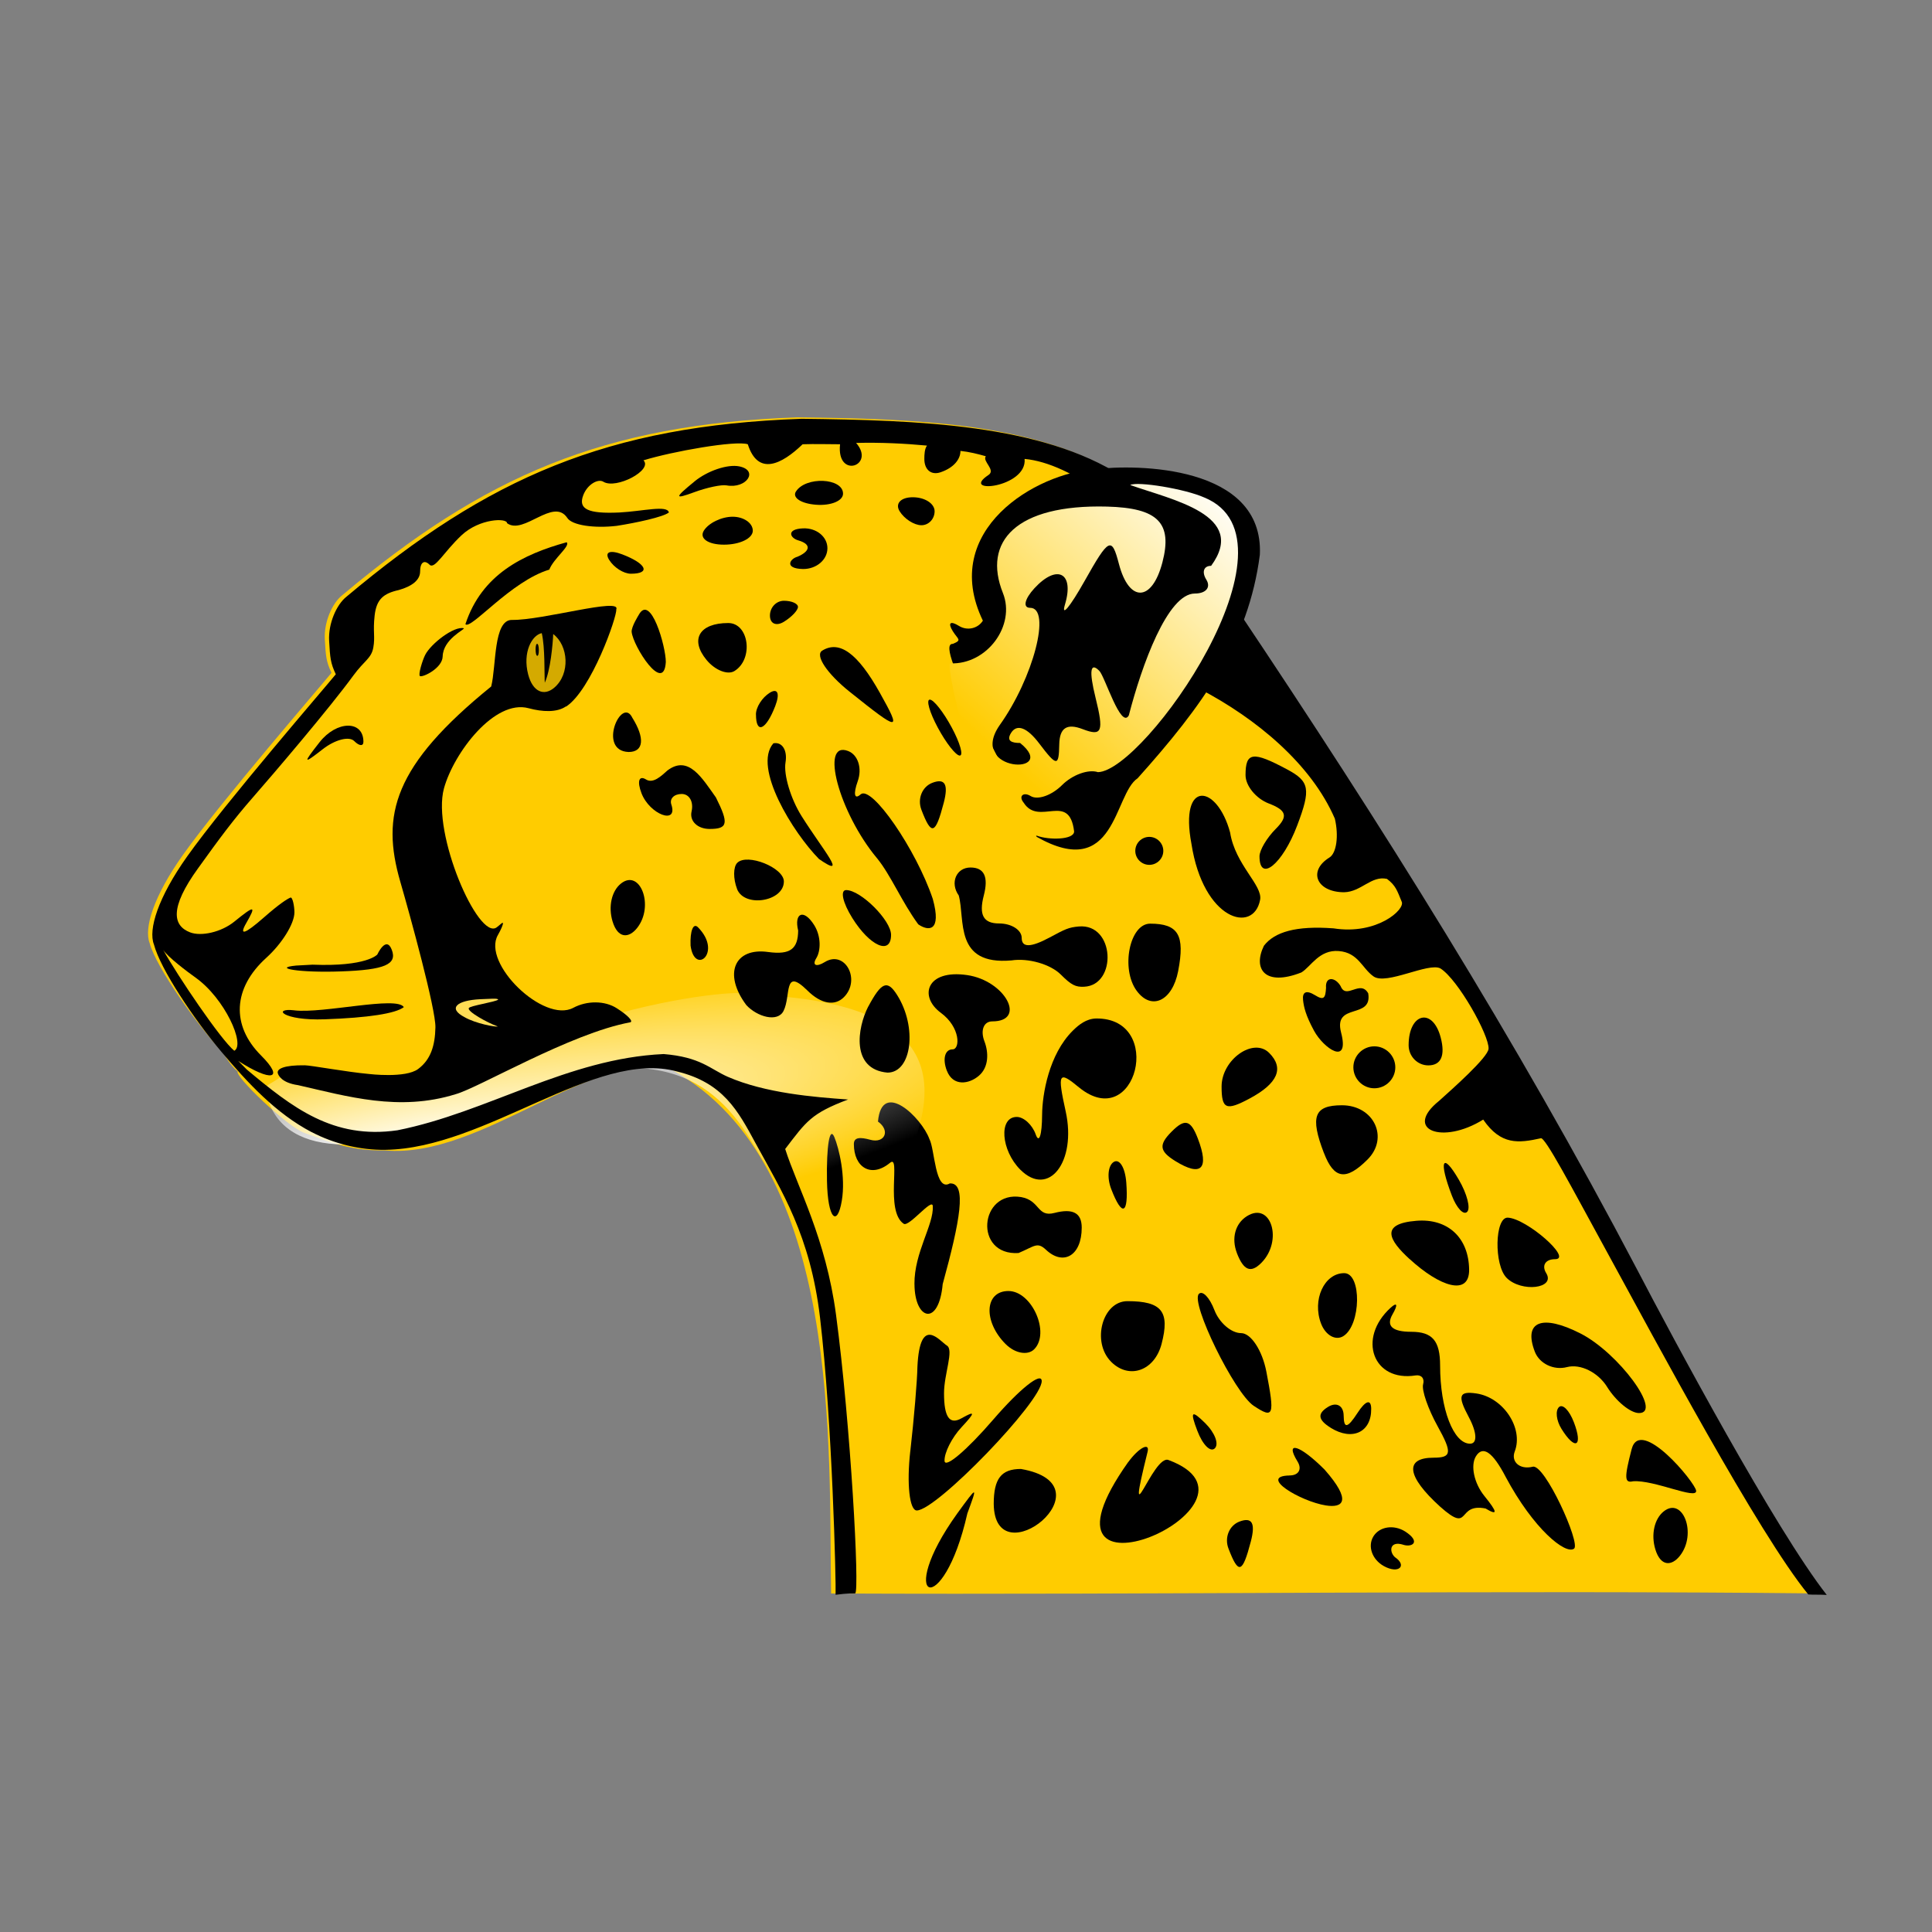 <?xml version="1.0" encoding="UTF-8" standalone="no"?>
<!-- Created with Inkscape (http://www.inkscape.org/) -->

<svg
   xmlns:dc="http://purl.org/dc/elements/1.1/"
   xmlns:cc="http://creativecommons.org/ns#"
   xmlns:rdf="http://www.w3.org/1999/02/22-rdf-syntax-ns#"
   xmlns:svg="http://www.w3.org/2000/svg"
   xmlns="http://www.w3.org/2000/svg"
   xmlns:xlink="http://www.w3.org/1999/xlink"
   xmlns:sodipodi="http://sodipodi.sourceforge.net/DTD/sodipodi-0.dtd"
   xmlns:inkscape="http://www.inkscape.org/namespaces/inkscape"
   width="48"
   height="48"
   id="svg2"
   sodipodi:version="0.32"
   inkscape:version="0.48.0 r9654"
   sodipodi:docname="head.svg"
   inkscape:output_extension="org.inkscape.output.svg.inkscape"
   version="1.1">
  <rect width="100%" height="100%" fill="#808080" stroke="none"/>
  <title
     id="title3059">Cheetah Head</title>
  <defs
     id="defs4">
    <linearGradient
       id="linearGradient3892">
      <stop
         id="stop3900"
         offset="0"
         style="stop-color:#ffcc00;stop-opacity:1" />
      <stop
         style="stop-color:#ffffff;stop-opacity:1;"
         offset="1"
         id="stop3896" />
    </linearGradient>
    <linearGradient
       inkscape:collect="always"
       id="linearGradient3866">
      <stop
         style="stop-color:#ffffff;stop-opacity:1;"
         offset="0"
         id="stop3868" />
      <stop
         style="stop-color:#ffffff;stop-opacity:0;"
         offset="1"
         id="stop3870" />
    </linearGradient>
    <inkscape:perspective
       sodipodi:type="inkscape:persp3d"
       inkscape:vp_x="0 : 526.18109 : 1"
       inkscape:vp_y="0 : 1000 : 0"
       inkscape:vp_z="744.09448 : 526.18109 : 1"
       inkscape:persp3d-origin="372.04724 : 350.78739 : 1"
       id="perspective10" />
    <inkscape:perspective
       id="perspective2390"
       inkscape:persp3d-origin="372.04724 : 350.78739 : 1"
       inkscape:vp_z="744.09448 : 526.18109 : 1"
       inkscape:vp_y="0 : 1000 : 0"
       inkscape:vp_x="0 : 526.18109 : 1"
       sodipodi:type="inkscape:persp3d" />
    <radialGradient
       inkscape:collect="always"
       xlink:href="#linearGradient3866"
       id="radialGradient3882"
       cx="7.601"
       cy="1037.602"
       fx="7.601"
       fy="1037.602"
       r="8.188"
       gradientTransform="matrix(2.089,-0.421,0.078,0.388,-86.859,633.499)"
       gradientUnits="userSpaceOnUse" />
    <linearGradient
       inkscape:collect="always"
       xlink:href="#linearGradient3892"
       id="linearGradient3898"
       x1="24.597"
       y1="1022.915"
       x2="30.509"
       y2="1016.54"
       gradientUnits="userSpaceOnUse" />
  </defs>
  <sodipodi:namedview
     id="base"
     pagecolor="#ffffff"
     bordercolor="#666666"
     borderopacity="1.0"
     gridtolerance="10000"
     guidetolerance="10"
     objecttolerance="10"
     inkscape:pageopacity="0.0"
     inkscape:pageshadow="2"
     inkscape:zoom="15.395688"
     inkscape:cx="18.02942"
     inkscape:cy="25.368441"
     inkscape:document-units="px"
     inkscape:current-layer="layer1"
     showgrid="false"
     inkscape:window-width="1440"
     inkscape:window-height="844"
     inkscape:window-x="-4"
     inkscape:window-y="-4"
     inkscape:window-maximized="1"
     showguides="true">
    <inkscape:grid
       type="xygrid"
       id="grid3876"
       empspacing="5"
       visible="true"
       enabled="true"
       snapvisiblegridlinesonly="true" />
  </sodipodi:namedview>
  <g
     inkscape:label="Layer 1"
     inkscape:groupmode="layer"
     id="layer1"
     style="display:inline"
     transform="translate(0,-1004.362)">
    <path
       style="fill:#ffcc00;display:inline"
       d="m 45.278,1043.952 c -1.269,-1.617 -3.8,-6.336 -4.714,-8.089 -3.025,-5.76 -6.356,-11.053 -9.901,-16.347 -0.873,-1.039 -0.612,-1.886 -2.891,-3.356 -2.006,-1.294 -5.05,-1.395 -7.974,-1.429 l -9e-6,5e-4 c -4.81,0.171 -7.769,1.457 -11.296,4.419 -0.25,0.197 -0.456,0.671 -0.432,1.097 0.024,0.42 0.033,0.55 0.166,0.831 -0.253,0.313 -2.748,3.197 -3.688,4.519 -0.732,1.029 -0.975,1.825 -0.831,2.193 0.162,0.616 1.219,2.079 1.794,2.691 0.049,0.051 0.225,0.384 0.396,0.497 -0.106,0.1 1.241,1.391 1.664,1.533 0.46,0.155 1.058,0.451 1.993,0.432 2.414,0.218 5.116,-2.547 7.143,-1.994 4.238,2.352 3.877,9.486 3.942,13.002 8.208,0.037 16.419,-0.089 24.627,-3e-4 z"
       id="path3127-0"
       inkscape:connector-curvature="0"
       sodipodi:nodetypes="cccccccccscccccccc" />
    <path
       style="fill:#000000"
       d="m 40.572,1041.164 c -0.214,0.05 -0.22,-0.084 -0.034,-0.799 0.214,-0.823 1.582,0.831 1.602,1.034 0.026,0.235 -1.046,-0.276 -1.568,-0.235 z"
       id="path3750"
       inkscape:connector-curvature="0"
       sodipodi:nodetypes="cscc" />
    <path
       style="fill:#000000"
       d="m 23.784,1041.962 c 0.506,-0.695 0.506,-0.695 0.25,0 -0.609,2.692 -1.832,2.201 -0.25,0 z"
       id="path3748"
       inkscape:connector-curvature="0" />
    <path
       style="fill:#000000"
       d="m 28.032,1040.686 c 0.264,-0.361 0.541,-0.5 0.479,-0.253 -0.576,2.329 0.14,0.047 0.521,0.203 2.9,1.081 -3.81,4.008 -1.001,0.049 z"
       id="path3746"
       inkscape:connector-curvature="0"
       sodipodi:nodetypes="cscc" />
    <path
       style="fill:#000000"
       d="m 37.405,1041.049 c -0.321,-0.614 -0.566,-0.782 -0.736,-0.506 -0.14,0.227 -0.046,0.67 0.209,0.985 0.331,0.408 0.34,0.498 0.03,0.312 -0.738,-0.145 -0.348,0.65 -1.129,-0.046 -0.83,-0.751 -0.892,-1.216 -0.162,-1.216 0.45,0 0.466,-0.122 0.1,-0.782 -0.238,-0.43 -0.4,-0.899 -0.36,-1.042 0.041,-0.143 -0.043,-0.242 -0.187,-0.22 -1.056,0.167 -1.457,-0.921 -0.619,-1.683 0.163,-0.148 0.184,-0.074 0.046,0.165 -0.166,0.288 -0.009,0.434 0.466,0.434 0.525,0 0.716,0.224 0.716,0.84 0,1.075 0.332,1.94 0.744,1.94 0.187,0 0.173,-0.279 -0.033,-0.664 -0.283,-0.528 -0.244,-0.647 0.189,-0.584 0.671,0.099 1.177,0.863 0.954,1.442 -0.097,0.252 0.121,0.457 0.444,0.379 0.294,-0.094 1.202,1.909 1.03,2.035 -0.21,0.155 -1.004,-0.481 -1.703,-1.79 z"
       id="path3744"
       inkscape:connector-curvature="0"
       sodipodi:nodetypes="cssccssccssssscsscscc" />
    <path
       style="fill:#000000"
       d="m 39.101,1039.694 c -0.113,-0.295 -0.28,-0.462 -0.371,-0.371 -0.091,0.091 -0.063,0.332 0.063,0.536 0.343,0.554 0.543,0.447 0.308,-0.166 z"
       id="path3742"
       inkscape:connector-curvature="0" />
    <path
       style="fill:#000000"
       d="m 24.689,1041.727 c 0,-0.628 0.187,-0.869 0.675,-0.869 2.291,0.399 -0.653,2.732 -0.675,0.869 z"
       id="path3740"
       inkscape:connector-curvature="0" />
    <path
       style="fill:#000000"
       d="m 25.246,1041.3 c -0.115,-0.116 -0.198,0.09 -0.183,0.456 0.094,0.838 0.427,-0.188 0.183,-0.456 z"
       id="path3738"
       inkscape:connector-curvature="0" />
    <path
       style="fill:#000000"
       d="m 32.04,1041.019 c 0.226,0 0.314,-0.157 0.196,-0.347 -0.327,-0.53 0.057,-0.415 0.673,0.202 0.687,0.781 0.459,0.957 0.031,0.89 -0.629,-0.1 -1.69,-0.73 -0.9,-0.744 z"
       id="path3736"
       inkscape:connector-curvature="0"
       sodipodi:nodetypes="cscsc" />
    <path
       style="fill:#000000"
       d="m 22.617,1040.412 c 0.092,-0.812 0.171,-1.754 0.176,-2.093 0.062,-1.303 0.553,-0.638 0.732,-0.527 0.18,0.111 -0.071,0.706 -0.071,1.184 0,0.594 0.137,0.791 0.434,0.623 0.348,-0.196 0.348,-0.151 0,0.223 -0.239,0.257 -0.429,0.632 -0.421,0.833 0.007,0.201 0.552,-0.261 1.211,-1.025 0.659,-0.764 1.2,-1.195 1.203,-0.956 0.006,0.502 -2.613,3.215 -3.104,3.215 -0.181,0 -0.254,-0.663 -0.161,-1.477 z"
       id="path3734"
       inkscape:connector-curvature="0"
       sodipodi:nodetypes="scsssssscss" />
    <path
       style="fill:#000000"
       d="m 29.75,1039.917 c -0.189,-0.495 -0.149,-0.535 0.195,-0.195 0.238,0.236 0.344,0.516 0.237,0.623 -0.107,0.107 -0.301,-0.086 -0.432,-0.429 z"
       id="path3732"
       inkscape:connector-curvature="0" />
    <path
       style="fill:#000000"
       d="m 33.063,1039.836 c -0.319,-0.198 -0.34,-0.352 -0.07,-0.519 0.212,-0.131 0.387,-0.033 0.39,0.217 0.004,0.331 0.097,0.312 0.342,-0.065 0.202,-0.313 0.339,-0.356 0.342,-0.107 0.007,0.582 -0.467,0.807 -1.004,0.475 z"
       id="path3730"
       inkscape:connector-curvature="0" />
    <path
       style="fill:#000000"
       d="m 31.148,1039.289 c -0.477,-0.316 -1.579,-2.565 -1.362,-2.781 0.092,-0.091 0.266,0.09 0.386,0.404 0.121,0.314 0.419,0.571 0.663,0.571 0.244,0 0.526,0.43 0.627,0.956 0.212,1.101 0.183,1.179 -0.314,0.85 z"
       id="path3728"
       inkscape:connector-curvature="0" />
    <path
       style="fill:#000000"
       d="m 39.929,1038.82 c -0.227,-0.364 -0.665,-0.58 -0.998,-0.493 -0.328,0.086 -0.685,-0.085 -0.799,-0.383 -0.289,-0.753 0.178,-0.939 1.135,-0.452 0.946,0.482 2.046,1.977 1.454,1.977 -0.213,0 -0.569,-0.292 -0.792,-0.648 z"
       id="path3726"
       inkscape:connector-curvature="0" />
    <path
       style="fill:#000000"
       d="m 24.987,1037.758 c -0.565,-0.565 -0.527,-1.321 0.067,-1.321 0.584,0 1.045,1.043 0.639,1.448 -0.159,0.159 -0.477,0.102 -0.706,-0.128 z"
       id="path3724"
       inkscape:connector-curvature="0" />
    <path
       style="fill:#000000"
       d="m 32.822,1037.248 c -0.227,-0.591 0.078,-1.255 0.575,-1.255 0.438,0 0.419,1.292 -0.023,1.565 -0.192,0.119 -0.441,-0.022 -0.552,-0.31 z"
       id="path3722"
       inkscape:connector-curvature="0" />
    <path
       style="fill:#000000"
       d="m 27.606,1038.195 c -0.492,-0.492 -0.219,-1.506 0.405,-1.506 0.854,0 1.059,0.257 0.848,1.063 -0.175,0.668 -0.806,0.891 -1.254,0.443 z"
       id="path3720"
       inkscape:connector-curvature="0" />
    <path
       style="fill:#000000"
       d="m 22.719,1036.265 c -0.006,-0.789 0.483,-1.473 0.456,-1.938 -0.012,-0.218 -0.591,0.528 -0.723,0.439 -0.47,-0.316 -0.064,-1.743 -0.339,-1.515 -0.468,0.388 -0.899,0.115 -0.899,-0.465 0,-0.171 0.153,-0.177 0.407,-0.107 0.359,0.099 0.508,-0.227 0.192,-0.452 0.094,-1.063 1.09,-0.09 1.278,0.435 0.135,0.248 0.137,1.317 0.506,1.102 0.435,-0.025 0.253,0.937 -0.176,2.501 -0.097,1.067 -0.698,0.897 -0.701,0 z"
       id="path3718"
       inkscape:connector-curvature="0"
       sodipodi:nodetypes="csssssccccc" />
    <path
       style="fill:#000000"
       d="m 35.018,1035.641 c -0.503,-0.462 -0.751,-0.875 0.173,-0.949 0.781,-0.063 1.299,0.421 1.309,1.213 0.008,0.664 -0.723,0.432 -1.481,-0.265 z"
       id="path3716"
       inkscape:connector-curvature="0"
       sodipodi:nodetypes="ssss" />
    <path
       style="fill:#000000"
       d="m 37.431,1036.109 c -0.317,-0.317 -0.294,-1.508 0.029,-1.495 0.469,0.021 1.622,1.032 1.175,1.032 -0.239,0 -0.338,0.156 -0.22,0.347 0.237,0.384 -0.616,0.484 -0.985,0.116 z"
       id="path3714"
       inkscape:connector-curvature="0" />
    <path
       style="fill:#000000"
       d="m 25.37,1034.103 c 0.478,0.085 0.39,0.508 0.828,0.394 0.457,-0.119 0.677,-7e-4 0.677,0.364 0,0.699 -0.456,0.958 -0.888,0.551 -0.218,-0.205 -0.281,-0.087 -0.682,0.081 -1.118,0.069 -0.973,-1.56 0.065,-1.39 z"
       id="path3712"
       inkscape:connector-curvature="0"
       sodipodi:nodetypes="cssscc" />
    <path
       style="fill:#000000"
       d="m 30.731,1035.495 c -0.142,-0.37 -0.043,-0.735 0.249,-0.918 0.601,-0.376 0.903,0.615 0.355,1.163 -0.26,0.26 -0.438,0.187 -0.605,-0.246 z"
       id="path3710"
       inkscape:connector-curvature="0" />
    <path
       style="fill:#000000"
       d="m 36.072,1034.068 c -0.335,-0.874 -0.236,-1.099 0.173,-0.395 0.203,0.349 0.296,0.708 0.206,0.797 -0.089,0.09 -0.26,-0.091 -0.379,-0.402 z"
       id="path3708"
       inkscape:connector-curvature="0" />
    <path
       style="fill:#000000"
       d="m 27.607,1033.901 c -0.108,-0.281 -0.079,-0.583 0.064,-0.671 0.143,-0.088 0.283,0.141 0.311,0.51 0.06,0.798 -0.104,0.868 -0.375,0.161 z"
       id="path3706"
       inkscape:connector-curvature="0" />
    <path
       style="fill:#000000"
       d="m 20.546,1033.696 c -0.015,-0.871 0.067,-1.359 0.183,-1.084 0.115,0.275 0.286,0.987 0.185,1.583 -0.111,0.659 -0.351,0.463 -0.368,-0.499 z"
       id="path3704"
       inkscape:connector-curvature="0"
       sodipodi:nodetypes="ccccc" />
    <path
       style="fill:#000000"
       d="m 25.351,1033.424 c -0.485,-0.485 -0.542,-1.312 -0.09,-1.312 0.175,0 0.387,0.196 0.471,0.434 0.084,0.239 0.156,0.019 0.159,-0.489 0.004,-0.508 0.169,-1.5 0.762,-2.088 0.149,-0.148 0.336,-0.298 0.581,-0.303 1.712,-0.016 0.995,2.869 -0.425,1.713 -0.509,-0.422 -0.543,-0.361 -0.332,0.597 0.275,1.25 -0.424,2.149 -1.125,1.448 z"
       id="path3702"
       inkscape:connector-curvature="0"
       sodipodi:nodetypes="ssscsccss" />
    <path
       style="fill:#000000"
       d="m 29.2,1033.208 c -0.397,-0.246 -0.417,-0.406 -0.088,-0.734 0.328,-0.329 0.47,-0.29 0.648,0.174 0.29,0.757 0.087,0.96 -0.56,0.56 z"
       id="path3700"
       inkscape:connector-curvature="0" />
    <path
       style="fill:#000000"
       d="m 32.893,1033.01 c -0.349,-0.909 -0.244,-1.188 0.447,-1.188 0.795,0 1.176,0.808 0.636,1.348 -0.534,0.533 -0.833,0.489 -1.082,-0.16 z"
       id="path3698"
       inkscape:connector-curvature="0" />
    <path
       style="fill:url(#radialGradient3882);fill-opacity:1;stroke:none;display:inline"
       d="m 6.615,1031.521 c -0.098,-0.256 0.148,-0.168 0.558,-0.579 1.019,0.969 4.886,-0.434 7.856,-1.307 1.923,-0.565 3.525,-0.672 3.549,-0.565 4.88,0.154 5.069,2.206 3.556,4.895 -1.071,1.903 -2.598,0.248 -3.406,-1.149 -0.968,-1.674 -2.525,-2.795 -6.448,-1.026 -3.257,1.468 -5.322,1.287 -5.665,-0.269 z"
       id="path3646-1"
       inkscape:connector-curvature="0"
       sodipodi:nodetypes="ccscsssc" />
    <path
       style="fill:#000000"
       d="m 7.744,1032.489 c 0.556,0.291 1.202,0.448 1.829,0.44 2.5,-0.033 5.217,-2.5 7.245,-1.947 1.146,0.278 1.514,0.968 1.96,1.794 0.643,1.178 1.354,2.279 1.595,4.319 0.306,2.592 0.4,6.605 0.387,6.889 0.094,-0.01 0.271,-0.039 0.487,-0.034 0.114,-0.052 -0.113,-4.191 -0.476,-6.922 -0.253,-1.907 -0.962,-3.175 -1.263,-4.12 0.526,-0.688 0.645,-0.883 1.562,-1.229 -0.85,-0.06 -2.053,-0.157 -2.99,-0.565 -0.44,-0.195 -0.674,-0.49 -1.595,-0.565 l 0,6e-4 c -2.388,0.109 -4.372,1.449 -6.612,1.894 -1.595,0.23 -2.606,-0.56 -3.742,-1.51 l -0.212,-0.214 c 0.815,0.527 1.169,0.467 0.565,-0.137 -0.742,-0.742 -0.702,-1.67 0.133,-2.425 0.382,-0.346 0.698,-0.843 0.698,-1.13 0,-0.143 -0.045,-0.389 -0.1,-0.365 -0.086,0.038 -0.263,0.146 -0.664,0.498 -0.472,0.414 -0.62,0.459 -0.432,0.133 0.258,-0.448 0.203,-0.44 -0.299,-0.033 -0.321,0.26 -0.819,0.372 -1.096,0.266 -0.425,-0.163 -0.524,-0.597 0.199,-1.595 0.536,-0.746 0.866,-1.194 1.362,-1.761 0.496,-0.566 1.906,-2.219 2.492,-3.023 0.276,-0.378 0.449,-0.425 0.498,-0.698 0.049,-0.272 -0.013,-0.394 0.033,-0.797 0.046,-0.403 0.219,-0.546 0.598,-0.631 0.322,-0.091 0.532,-0.242 0.532,-0.465 0,-0.223 0.103,-0.295 0.233,-0.166 0.129,0.129 0.353,-0.314 0.797,-0.731 0.444,-0.417 1.13,-0.435 1.13,-0.299 0.412,0.304 1.148,-0.649 1.495,-0.133 0.116,0.187 0.672,0.264 1.229,0.199 0.488,-0.076 1.157,-0.22 1.296,-0.332 -0.036,-0.191 -0.643,-0.031 -1.229,0 -0.778,0.036 -1.032,-0.082 -0.897,-0.432 0.101,-0.265 0.366,-0.414 0.498,-0.332 0.316,0.195 1.238,-0.29 0.997,-0.532 0.721,-0.222 2.29,-0.5 2.592,-0.399 0.252,0.792 0.836,0.506 1.362,0 0.323,-0.011 0.617,0 0.93,0 -0.094,0.875 0.894,0.536 0.399,-0.033 0.602,-0.016 1.212,0.014 1.761,0.066 -0.061,0.081 -0.066,0.228 -0.066,0.332 0,0.271 0.172,0.408 0.399,0.332 0.343,-0.115 0.5,-0.334 0.498,-0.532 0.217,0.022 0.445,0.079 0.631,0.133 -0.095,0.123 0.255,0.34 0.066,0.465 -0.737,0.488 0.965,0.32 0.897,-0.399 2.359,0.217 6.158,4.879 4.352,5.715 1.408,0.737 2.769,1.865 3.356,3.223 0.101,0.43 0.04,0.856 -0.133,0.964 -0.547,0.338 -0.319,0.864 0.365,0.864 0.427,-0.011 0.672,-0.419 1.063,-0.332 0.219,0.166 0.253,0.292 0.365,0.565 0.097,0.19 -0.609,0.835 -1.694,0.664 -0.93,-0.069 -1.463,0.089 -1.728,0.432 -0.279,0.57 0.017,1.022 0.93,0.664 0.237,-0.143 0.442,-0.572 0.93,-0.532 0.488,0.04 0.575,0.428 0.864,0.631 0.318,0.223 1.367,-0.357 1.661,-0.199 0.439,0.277 1.213,1.663 1.196,1.994 -0.011,0.217 -0.924,1.021 -1.229,1.296 -0.897,0.721 0.082,1.097 1.096,0.465 0.439,0.639 0.877,0.587 1.429,0.465 0.099,-0.056 0.763,1.209 1.628,2.791 1.226,2.243 3.789,7.043 5.019,8.542 0.124,0.011 0.255,0 0.459,0.012 -1.269,-1.617 -3.8,-6.336 -4.714,-8.089 -3.025,-5.76 -6.356,-11.053 -9.901,-16.347 -0.873,-1.039 -0.612,-1.886 -2.891,-3.356 -2.006,-1.294 -5.05,-1.395 -7.974,-1.429 l 1e-6,5e-4 c -4.81,0.171 -7.769,1.457 -11.296,4.419 -0.25,0.197 -0.456,0.671 -0.432,1.097 0.024,0.42 0.033,0.55 0.166,0.831 -0.253,0.313 -2.748,3.197 -3.688,4.519 -0.732,1.029 -0.975,1.825 -0.831,2.193 0.162,0.616 1,1.867 1.679,2.67 0.645,0.763 1.353,1.53 2.238,1.993 z"
       id="path3127"
       inkscape:connector-curvature="0"
       sodipodi:nodetypes="aacsccccccccccccscsccccccsccccscccccccccccccccscccccccccccccccccccccsccccccccccscaa" />
    <path
       style="fill:#ffcc00"
       d="m 4.056,1027.964 c 0.111,0.173 0.59,0.535 0.802,0.686 0.725,0.514 1.245,1.667 0.963,1.818 -0.335,-0.271 -1.414,-1.87 -1.765,-2.503 z"
       id="path3125"
       inkscape:connector-curvature="0"
       sodipodi:nodetypes="cccc" />
    <path
       style="fill:#000000"
       d="m 32.945,1028.905 c -0.015,0.253 -0.052,0.32 -0.274,0.182 -0.221,-0.136 -0.318,-0.077 -0.297,0.119 0.018,0.173 0.064,0.379 0.273,0.765 0.239,0.44 0.894,0.89 0.67,0.036 -0.188,-0.748 0.785,-0.307 0.676,-0.966 -0.198,-0.351 -0.546,0.169 -0.685,-0.178 -0.135,-0.231 -0.388,-0.251 -0.363,0.044 z"
       id="path3123"
       inkscape:connector-curvature="0"
       sodipodi:nodetypes="cssscccc" />
    <path
       style="fill:#000000"
       d="m 30.35,1031.357 c 0,-0.67 0.79,-1.229 1.182,-0.836 0.379,0.379 0.216,0.758 -0.487,1.134 -0.583,0.312 -0.695,0.264 -0.695,-0.298 z"
       id="path3688"
       inkscape:connector-curvature="0" />
    <path
       style="fill:#000000"
       d="m 11.563,1019.87 c 0.407,-1.239 1.433,-1.736 2.515,-2.036 0.101,0.092 -0.321,0.398 -0.431,0.68 -0.957,0.288 -1.952,1.506 -2.084,1.356 z"
       id="path3686"
       inkscape:connector-curvature="0"
       sodipodi:nodetypes="ccccc" />
    <path
       style="fill:#000000"
       d="m 14.061,1021.912 c -0.223,0.156 -0.587,0.138 -0.926,0.046 -0.849,-0.232 -1.863,1.112 -2.105,1.992 -0.306,1.117 0.852,3.778 1.307,3.454 0.083,-0.059 0.153,-0.142 0.159,-0.106 0.005,0.035 -0.053,0.168 -0.125,0.293 -0.408,0.705 1.14,2.201 1.872,1.81 0.342,-0.183 0.785,-0.18 1.081,0.011 0.276,0.175 0.424,0.332 0.329,0.35 -1.473,0.271 -3.76,1.628 -4.334,1.785 -1.405,0.438 -2.692,0.053 -3.915,-0.225 -0.401,-0.057 -0.49,-0.24 -0.503,-0.301 -0.022,-0.1 0.142,-0.199 0.673,-0.192 0.142,0 1.046,0.167 1.595,0.216 0,0 0.904,0.11 1.218,-0.123 0.314,-0.233 0.421,-0.579 0.431,-1.035 0.009,-0.456 -0.624,-2.76 -0.873,-3.62 -0.481,-1.659 -0.172,-2.878 2.259,-4.85 0.129,-0.512 0.052,-1.657 0.514,-1.653 0.767,0.011 2.726,-0.566 2.593,-0.26 0.023,0.17 -0.618,2.003 -1.248,2.414 z"
       id="path3684"
       inkscape:connector-curvature="0"
       sodipodi:nodetypes="csssscsccccssszzscsccc" />
    <path
       style="fill:#000000"
       d="m 15.87,1019.637 c 0.297,-0.537 0.673,0.789 0.672,1.171 -0.047,0.814 -0.813,-0.389 -0.849,-0.747 -0.009,-0.131 0.178,-0.424 0.178,-0.424 z"
       id="path3682"
       inkscape:connector-curvature="0"
       sodipodi:nodetypes="sccs" />
    <path
       style="fill:#ffdd55"
       d="m 11.648,1029.409 c 0.01,-0.058 0.669,-0.153 0.729,-0.212 -0.014,-0.04 -0.195,-0.017 -0.446,-0.01 -0.583,0.029 -0.813,0.225 -0.388,0.447 0.273,0.157 0.769,0.25 0.824,0.23 -0.263,-0.093 -0.771,-0.378 -0.719,-0.457 z"
       id="path3680"
       inkscape:connector-curvature="0"
       sodipodi:nodetypes="ccccccc" />
    <path
       style="fill:#000000"
       d="m 23.524,1030.963 c -0.112,-0.292 -0.048,-0.53 0.142,-0.53 0.191,0 0.2,-0.547 -0.291,-0.908 -0.552,-0.406 -0.359,-1.086 0.655,-0.937 0.945,0.139 1.487,1.15 0.622,1.15 -0.212,0 -0.299,0.223 -0.194,0.496 0.105,0.273 0.113,0.639 -0.136,0.853 -0.247,0.213 -0.645,0.273 -0.797,-0.124 z"
       id="path3676"
       inkscape:connector-curvature="0"
       sodipodi:nodetypes="ssssscss" />
    <path
       style="fill:#000000"
       d="m 21.572,1029.37 c 0.327,-0.612 0.474,-0.671 0.716,-0.288 0.506,0.799 0.366,1.929 -0.239,1.929 -0.911,-0.082 -0.751,-1.11 -0.478,-1.642 z"
       id="path3672"
       inkscape:connector-curvature="0"
       sodipodi:nodetypes="cscc" />
    <path
       style="fill:#000000"
       d="m 33.624,1030.879 c 0,-0.287 0.235,-0.521 0.521,-0.521 0.287,0 0.521,0.235 0.521,0.521 0,0.287 -0.235,0.521 -0.521,0.521 -0.287,0 -0.521,-0.235 -0.521,-0.521 z"
       id="path3668"
       inkscape:connector-curvature="0" />
    <path
       style="fill:#000000"
       d="m 34.997,1030.33 c 0,-0.804 0.599,-0.947 0.797,-0.19 0.117,0.448 0.009,0.691 -0.308,0.691 -0.269,0 -0.489,-0.225 -0.489,-0.501 z"
       id="path3666"
       inkscape:connector-curvature="0" />
    <path
       style="fill:#000000"
       d="m 18.543,1029.334 c -0.585,-0.782 -0.29,-1.436 0.54,-1.32 0.558,0.077 0.743,-0.082 0.747,-0.533 -0.105,-0.433 0.135,-0.552 0.397,-0.137 0.176,0.278 0.167,0.641 0.054,0.823 -0.112,0.182 0.002,0.226 0.209,0.098 0.503,-0.311 0.907,0.441 0.475,0.873 -0.221,0.221 -0.561,0.177 -0.909,-0.171 -0.598,-0.587 -0.399,0.138 -0.59,0.513 -0.147,0.288 -0.652,0.147 -0.924,-0.147 z"
       id="path3664"
       inkscape:connector-curvature="0"
       sodipodi:nodetypes="cscsscscsc" />
    <path
       style="fill:#000000"
       d="m 23.82,1026.61 c -0.224,-0.314 -0.062,-0.695 0.292,-0.695 0.341,0 0.451,0.232 0.33,0.695 -0.126,0.483 -0.011,0.695 0.38,0.695 0.309,0 0.562,0.162 0.562,0.36 0,0.244 0.224,0.24 0.695,-0.012 0.382,-0.205 0.467,-0.251 0.724,-0.273 0.899,-0.078 0.955,1.455 0.135,1.497 -0.218,0.012 -0.325,-0.045 -0.582,-0.302 -0.257,-0.257 -0.808,-0.416 -1.224,-0.352 -1.435,0.127 -1.148,-1.011 -1.312,-1.613 z m -2.034,-0.929 c -0.941,-1.131 -1.424,-2.932 -0.714,-2.66 0.246,0.095 0.352,0.43 0.238,0.75 -0.114,0.319 -0.082,0.466 0.071,0.328 0.269,-0.244 1.378,1.362 1.794,2.597 0.227,0.821 -0.11,0.804 -0.361,0.631 -0.411,-0.559 -0.68,-1.221 -1.028,-1.647 z"
       id="path3662"
       inkscape:connector-curvature="0"
       sodipodi:nodetypes="csssssssscccsscccc" />
    <path
       id="path3660"
       style="fill:#000000"
       d="m 7.765,1028.329 c 1.349,0.054 1.609,-0.252 1.609,-0.252 0,0 0.22,-0.483 0.36,-0.117 0.139,0.362 -0.178,0.498 -1.255,0.536 -1.06,0.039 -1.726,-0.087 -1.121,-0.145 z"
       inkscape:connector-curvature="0"
       sodipodi:nodetypes="cccccc" />
    <path
       style="fill:#000000"
       d="m 17.157,1027.855 c -0.015,-0.366 0.067,-0.572 0.183,-0.456 0.618,0.625 -0.083,1.208 -0.183,0.456 z"
       id="path3656"
       inkscape:connector-curvature="0"
       sodipodi:nodetypes="ccc" />
    <path
       style="fill:#000000"
       d="m 29.601,1025.326 c -0.304,-1.605 0.636,-1.484 0.961,-0.28 0.127,0.802 0.814,1.311 0.745,1.672 -0.162,0.854 -1.412,0.512 -1.706,-1.392 z"
       id="path3654"
       inkscape:connector-curvature="0"
       sodipodi:nodetypes="ccsc" />
    <path
       style="fill:#000000"
       d="m 21.176,1027.171 c -0.239,-0.382 -0.308,-0.695 -0.153,-0.695 0.362,0 1.115,0.751 1.115,1.112 0,0.512 -0.523,0.285 -0.962,-0.417 z"
       id="path3650"
       inkscape:connector-curvature="0" />
    <path
       style="fill:#000000"
       d="m 18.312,1026.448 c -0.098,-0.256 -0.096,-0.548 0.005,-0.649 0.246,-0.246 1.158,0.119 1.158,0.463 0,0.501 -0.982,0.658 -1.164,0.186 z"
       id="path3646"
       inkscape:connector-curvature="0" />
    <path
       style="fill:#000000"
       d="m 31.292,1025.637 c 0,-0.153 0.183,-0.461 0.406,-0.684 0.309,-0.309 0.268,-0.459 -0.174,-0.628 -0.319,-0.122 -0.579,-0.44 -0.579,-0.706 0,-0.575 0.179,-0.599 1.036,-0.14 0.556,0.297 0.59,0.487 0.248,1.39 -0.362,0.959 -0.937,1.431 -0.937,0.768 z"
       id="path3640"
       inkscape:connector-curvature="0" />
    <path
       style="fill:#000000"
       d="m 19.212,1022.83 c 0.218,-0.045 0.355,0.169 0.304,0.474 -0.051,0.304 0.129,0.906 0.401,1.337 0.537,0.852 1.172,1.575 0.433,1.065 -0.645,-0.654 -1.654,-2.278 -1.137,-2.875 z"
       id="path3880"
       inkscape:connector-curvature="0" />
    <path
       style="fill:#000000"
       d="m 17.787,1024.175 c 0.324,0.647 0.297,0.782 -0.156,0.782 -0.302,-2e-4 -0.504,-0.196 -0.449,-0.435 0.055,-0.239 -0.055,-0.434 -0.245,-0.434 -0.19,-10e-5 -0.306,0.117 -0.258,0.261 0.172,0.516 -0.539,0.248 -0.741,-0.279 -0.114,-0.297 -0.063,-0.451 0.113,-0.342 0.176,0.109 0.374,-0.083 0.534,-0.226 0.521,-0.39 0.858,0.191 1.203,0.674 z"
       id="path3638"
       inkscape:connector-curvature="0"
       sodipodi:nodetypes="cccccscccc" />
    <path
       style="fill:#000000"
       d="m 28.206,1025.502 c 0,-0.191 0.156,-0.348 0.348,-0.348 0.191,0 0.348,0.156 0.348,0.348 0,0.191 -0.156,0.347 -0.348,0.347 -0.191,0 -0.348,-0.156 -0.348,-0.347 z"
       id="path3636"
       inkscape:connector-curvature="0" />
    <path
       style="fill:#000000"
       d="m 22.892,1024.48 c -0.104,-0.271 0.018,-0.572 0.271,-0.669 0.314,-0.12 0.404,0.036 0.285,0.493 -0.209,0.798 -0.306,0.829 -0.556,0.177 z"
       id="path3634"
       inkscape:connector-curvature="0" />
    <path
       style="fill:#000000"
       d="m 7.939,1022.803 c 0.426,-0.543 1.09,-0.551 1.09,-0.012 0,0.116 -0.103,0.108 -0.229,-0.018 -0.126,-0.126 -0.478,-0.035 -0.782,0.203 -0.489,0.381 -0.498,0.361 -0.079,-0.173 z"
       id="path3630"
       inkscape:connector-curvature="0" />
    <path
       style="fill:#000000"
       d="m 15.711,1022.196 c 0.31,0.496 0.29,0.849 -0.094,0.849 -0.784,-0.028 -0.172,-1.405 0.094,-0.849 z"
       id="path3628"
       inkscape:connector-curvature="0"
       sodipodi:nodetypes="ccc" />
    <path
       style="fill:#000000"
       d="m 23.299,1022.439 c -0.205,-0.382 -0.294,-0.695 -0.198,-0.695 0.096,0 0.341,0.313 0.546,0.695 0.205,0.382 0.294,0.695 0.198,0.695 -0.096,0 -0.341,-0.313 -0.546,-0.695 z"
       id="path3626"
       inkscape:connector-curvature="0" />
    <path
       style="fill:#000000"
       d="m 21.105,1021.545 c -0.557,-0.446 -0.863,-0.904 -0.678,-1.018 0.43,-0.266 0.885,0.068 1.434,1.05 0.543,0.972 0.497,0.97 -0.756,-0.032 z"
       id="path3624"
       inkscape:connector-curvature="0" />
    <path
       style="fill:#000000"
       d="m 17.556,1020.761 c -0.422,-0.509 -0.183,-0.92 0.537,-0.92 0.518,0 0.634,0.896 0.155,1.192 -0.169,0.105 -0.481,-0.018 -0.692,-0.272 z"
       id="path3622"
       inkscape:connector-curvature="0" />
    <path
       style="fill:#000000"
       d="m 18.781,1022.112 c 0,-0.18 0.155,-0.422 0.344,-0.539 0.197,-0.122 0.255,0.018 0.137,0.327 -0.231,0.602 -0.48,0.712 -0.48,0.212 z"
       id="path3620"
       inkscape:connector-curvature="0" />
    <path
       style="fill:#000000"
       d="m 10.563,1020.634 c 0.139,-0.276 0.715,-0.725 0.962,-0.663 0.018,0.035 -0.516,0.272 -0.527,0.7 -0.007,0.294 -0.497,0.527 -0.564,0.488 -0.05,-0.029 0.06,-0.388 0.129,-0.525 z"
       id="path3616"
       inkscape:connector-curvature="0"
       sodipodi:nodetypes="ccsssc" />
    <path
       style="fill:#000000"
       d="m 19.129,1019.656 c 0,-0.203 0.156,-0.368 0.348,-0.368 0.191,0 0.348,0.069 0.348,0.153 0,0.084 -0.156,0.25 -0.348,0.368 -0.191,0.118 -0.348,0.049 -0.348,-0.153 z"
       id="path3610"
       inkscape:connector-curvature="0" />
    <path
       style="fill:#000000"
       d="m 15.135,1018.273 c -0.122,-0.197 0.018,-0.255 0.327,-0.137 0.602,0.231 0.712,0.48 0.212,0.48 -0.18,0 -0.423,-0.155 -0.539,-0.344 z"
       id="path3606"
       inkscape:connector-curvature="0" />
    <path
       style="fill:#000000"
       d="m 19.814,1018.193 c 0.282,-0.118 0.382,-0.3 0.018,-0.406 -0.201,-0.056 -0.307,-0.279 0.117,-0.298 0.334,-0.015 0.608,0.207 0.608,0.494 0,0.287 -0.274,0.519 -0.608,0.516 -0.476,-0.011 -0.323,-0.258 -0.134,-0.306 z"
       id="path3604"
       inkscape:connector-curvature="0"
       sodipodi:nodetypes="cccscc" />
    <path
       style="fill:#000000"
       d="m 22.351,1017.064 c -0.118,-0.191 0.029,-0.348 0.327,-0.348 0.298,0 0.542,0.156 0.542,0.348 0,0.191 -0.147,0.347 -0.327,0.347 -0.18,0 -0.424,-0.156 -0.542,-0.347 z"
       id="path3602"
       inkscape:connector-curvature="0" />
    <path
       style="fill:#000000"
       d="m 17.486,1017.547 c 0.118,-0.191 0.44,-0.347 0.716,-0.347 0.275,0 0.501,0.156 0.501,0.347 0,0.191 -0.322,0.347 -0.716,0.347 -0.394,0 -0.619,-0.156 -0.501,-0.347 z"
       id="path3600"
       inkscape:connector-curvature="0" />
    <path
       style="fill:#000000"
       d="m 19.773,1016.577 c 0.238,-0.385 1.172,-0.345 1.172,0.05 0,0.179 -0.302,0.303 -0.671,0.275 -0.369,-0.028 -0.594,-0.174 -0.501,-0.326 z"
       id="path3598"
       inkscape:connector-curvature="0" />
    <path
       style="fill:#000000"
       d="m 17.256,1016.322 c 0.322,-0.264 0.822,-0.432 1.111,-0.373 0.491,0.1 0.18,0.563 -0.317,0.472 -0.125,-0.023 -0.487,0.053 -0.803,0.17 -0.497,0.182 -0.495,0.145 0.01,-0.269 z"
       id="path3596"
       inkscape:connector-curvature="0" />
    <path
       id="path3660-1"
       style="fill:#000000"
       d="m 7.311,1029.464 c 0.725,0.085 2.554,-0.365 2.722,-0.08 -0.205,0.159 -0.884,0.264 -1.961,0.302 -1.06,0.039 -1.312,-0.287 -0.761,-0.223 z"
       inkscape:connector-curvature="0"
       sodipodi:nodetypes="ccssc" />
    <path
       style="fill:#000000"
       d="m 28.242,1028.98 c -0.403,-0.545 -0.179,-1.67 0.333,-1.67 0.701,0 0.869,0.285 0.696,1.179 -0.143,0.741 -0.661,0.988 -1.028,0.492 z"
       id="path3720-1"
       inkscape:connector-curvature="0" />
    <path
       inkscape:connector-curvature="0"
       style="fill:#000000"
       d="m 15.219,1027.255 c -0.112,-0.37 -0.022,-0.759 0.209,-0.942 0.474,-0.376 0.834,0.555 0.402,1.103 -0.205,0.26 -0.479,0.272 -0.611,-0.161 z"
       id="path3710-7"
       sodipodi:nodetypes="cssc" />
    <path
       style="fill:#000000;stroke:none"
       d="m 27.197,1016.021 c -1.448,0.088 -3.863,1.51 -2.778,3.761 -0.12,0.194 -0.386,0.259 -0.593,0.131 -0.214,-0.133 -0.285,-0.081 -0.154,0.131 0.126,0.204 0.24,0.218 -3.8e-4,0.315 -0.515,-0.024 1.457,3.308 2.084,4.794 1.974,1.117 1.912,-1.06 2.508,-1.455 1.609,-1.796 2.754,-3.369 3.037,-5.553 0.105,-2.232 -3.079,-2.256 -4.103,-2.124 z"
       id="path3644-1-7"
       inkscape:connector-curvature="0"
       sodipodi:nodetypes="ccsccccccc" />
    <path
       style="fill:url(#linearGradient3898);stroke:none;fill-opacity:1"
       d="m 23.613,1020.843 c 0.915,0.033 1.625,-0.946 1.304,-1.748 -0.509,-1.275 0.32,-2.206 2.586,-2.147 1.273,0.033 1.632,0.41 1.376,1.388 -0.257,0.984 -0.827,1.004 -1.08,0.036 -0.179,-0.683 -0.245,-0.655 -0.854,0.427 -0.365,0.648 -0.585,0.91 -0.486,0.581 0.237,-0.787 -0.195,-1.014 -0.759,-0.403 -0.246,0.267 -0.293,0.486 -0.107,0.486 0.534,0 0.081,1.746 -0.759,2.919 -0.808,1.175 1.507,1.248 0.51,0.439 -0.202,0 -0.351,-0.047 -0.225,-0.249 0.144,-0.233 0.399,-0.137 0.7,0.261 0.439,0.579 0.488,0.574 0.498,0.024 0.008,-0.41 0.187,-0.531 0.581,-0.38 0.482,0.185 0.531,0.069 0.32,-0.783 -0.165,-0.666 -0.13,-0.893 0.095,-0.664 0.139,0.142 0.536,1.457 0.732,1.106 0.322,-1.246 0.963,-3.028 1.641,-3.028 0.275,0 0.403,-0.153 0.285,-0.344 -0.118,-0.191 -0.066,-0.344 0.119,-0.344 0.925,-1.265 -0.976,-1.639 -2.01,-2.008 0.173,-0.097 1.359,0.094 1.844,0.312 2.563,1.052 -1.488,6.796 -2.646,6.822 -0.237,-0.079 -0.634,0.064 -0.89,0.32 -0.256,0.256 -0.607,0.382 -0.783,0.273 -0.176,-0.109 -0.309,-0 -0.172,0.166 0.378,0.595 1.133,-0.281 1.253,0.714 0,0.211 -0.63,0.218 -0.927,0.105 -1.355,0.192 -2.3,-4.275 -2.147,-4.279 z"
       id="path3644-1"
       inkscape:connector-curvature="0"
       sodipodi:nodetypes="cssssssssccsssccccsccccccccccc" />
    <path
       style="fill:#d4aa00;fill-opacity:1;stroke:none"
       d="m 13.744,1020.114 c 0.379,0.287 0.429,0.99 0.027,1.333 -0.252,0.216 -0.534,0.11 -0.649,-0.329 -0.143,-0.551 0.095,-0.978 0.338,-1.026 0.084,0.358 0.062,1.026 0.075,1.232 0.14,-0.306 0.199,-0.952 0.209,-1.21 z"
       id="path3151"
       inkscape:connector-curvature="0"
       sodipodi:nodetypes="cssccc" />
    <path
       style="fill:#000000;fill-opacity:1;stroke:none"
       d="m 13.31,1020.561 c -0.008,-0.08 -0.002,-0.175 0.023,-0.198 0.02,-0.018 0.044,0.01 0.051,0.09 0.008,0.079 0.002,0.175 -0.023,0.198 -0.02,0.018 -0.045,-0.013 -0.051,-0.09 z"
       id="path3154"
       inkscape:connector-curvature="0"
       sodipodi:nodetypes="casac" />
    <path
       inkscape:connector-curvature="0"
       style="fill:#000000;display:inline"
       d="m 41.126,1042.854 c -0.112,-0.37 -0.022,-0.759 0.209,-0.942 0.474,-0.376 0.834,0.555 0.402,1.103 -0.205,0.26 -0.479,0.272 -0.611,-0.161 z"
       id="path3710-7-1"
       sodipodi:nodetypes="cssc" />
    <path
       style="fill:#000000;display:inline"
       d="m 30.521,1042.835 c -0.104,-0.271 0.018,-0.572 0.271,-0.669 0.314,-0.12 0.404,0.036 0.285,0.492 -0.209,0.798 -0.306,0.829 -0.556,0.177 z"
       id="path3634-7"
       inkscape:connector-curvature="0" />
    <path
       style="fill:#000000;display:inline"
       d="m 34.865,1042.741 c -0.346,-0.108 -0.357,0.174 -0.208,0.309 0.309,0.207 0.098,0.427 -0.274,0.222 -0.293,-0.162 -0.411,-0.494 -0.261,-0.739 0.15,-0.244 0.504,-0.3 0.788,-0.122 0.4,0.258 0.177,0.4 -0.045,0.331 z"
       id="path3604-4"
       inkscape:connector-curvature="0"
       sodipodi:nodetypes="cccscc" />
  </g>
  <g
     inkscape:groupmode="layer"
     id="layer2"
     inkscape:label="Main"
     style="display:inline"
     transform="translate(0,-1004.362)" />
</svg>
